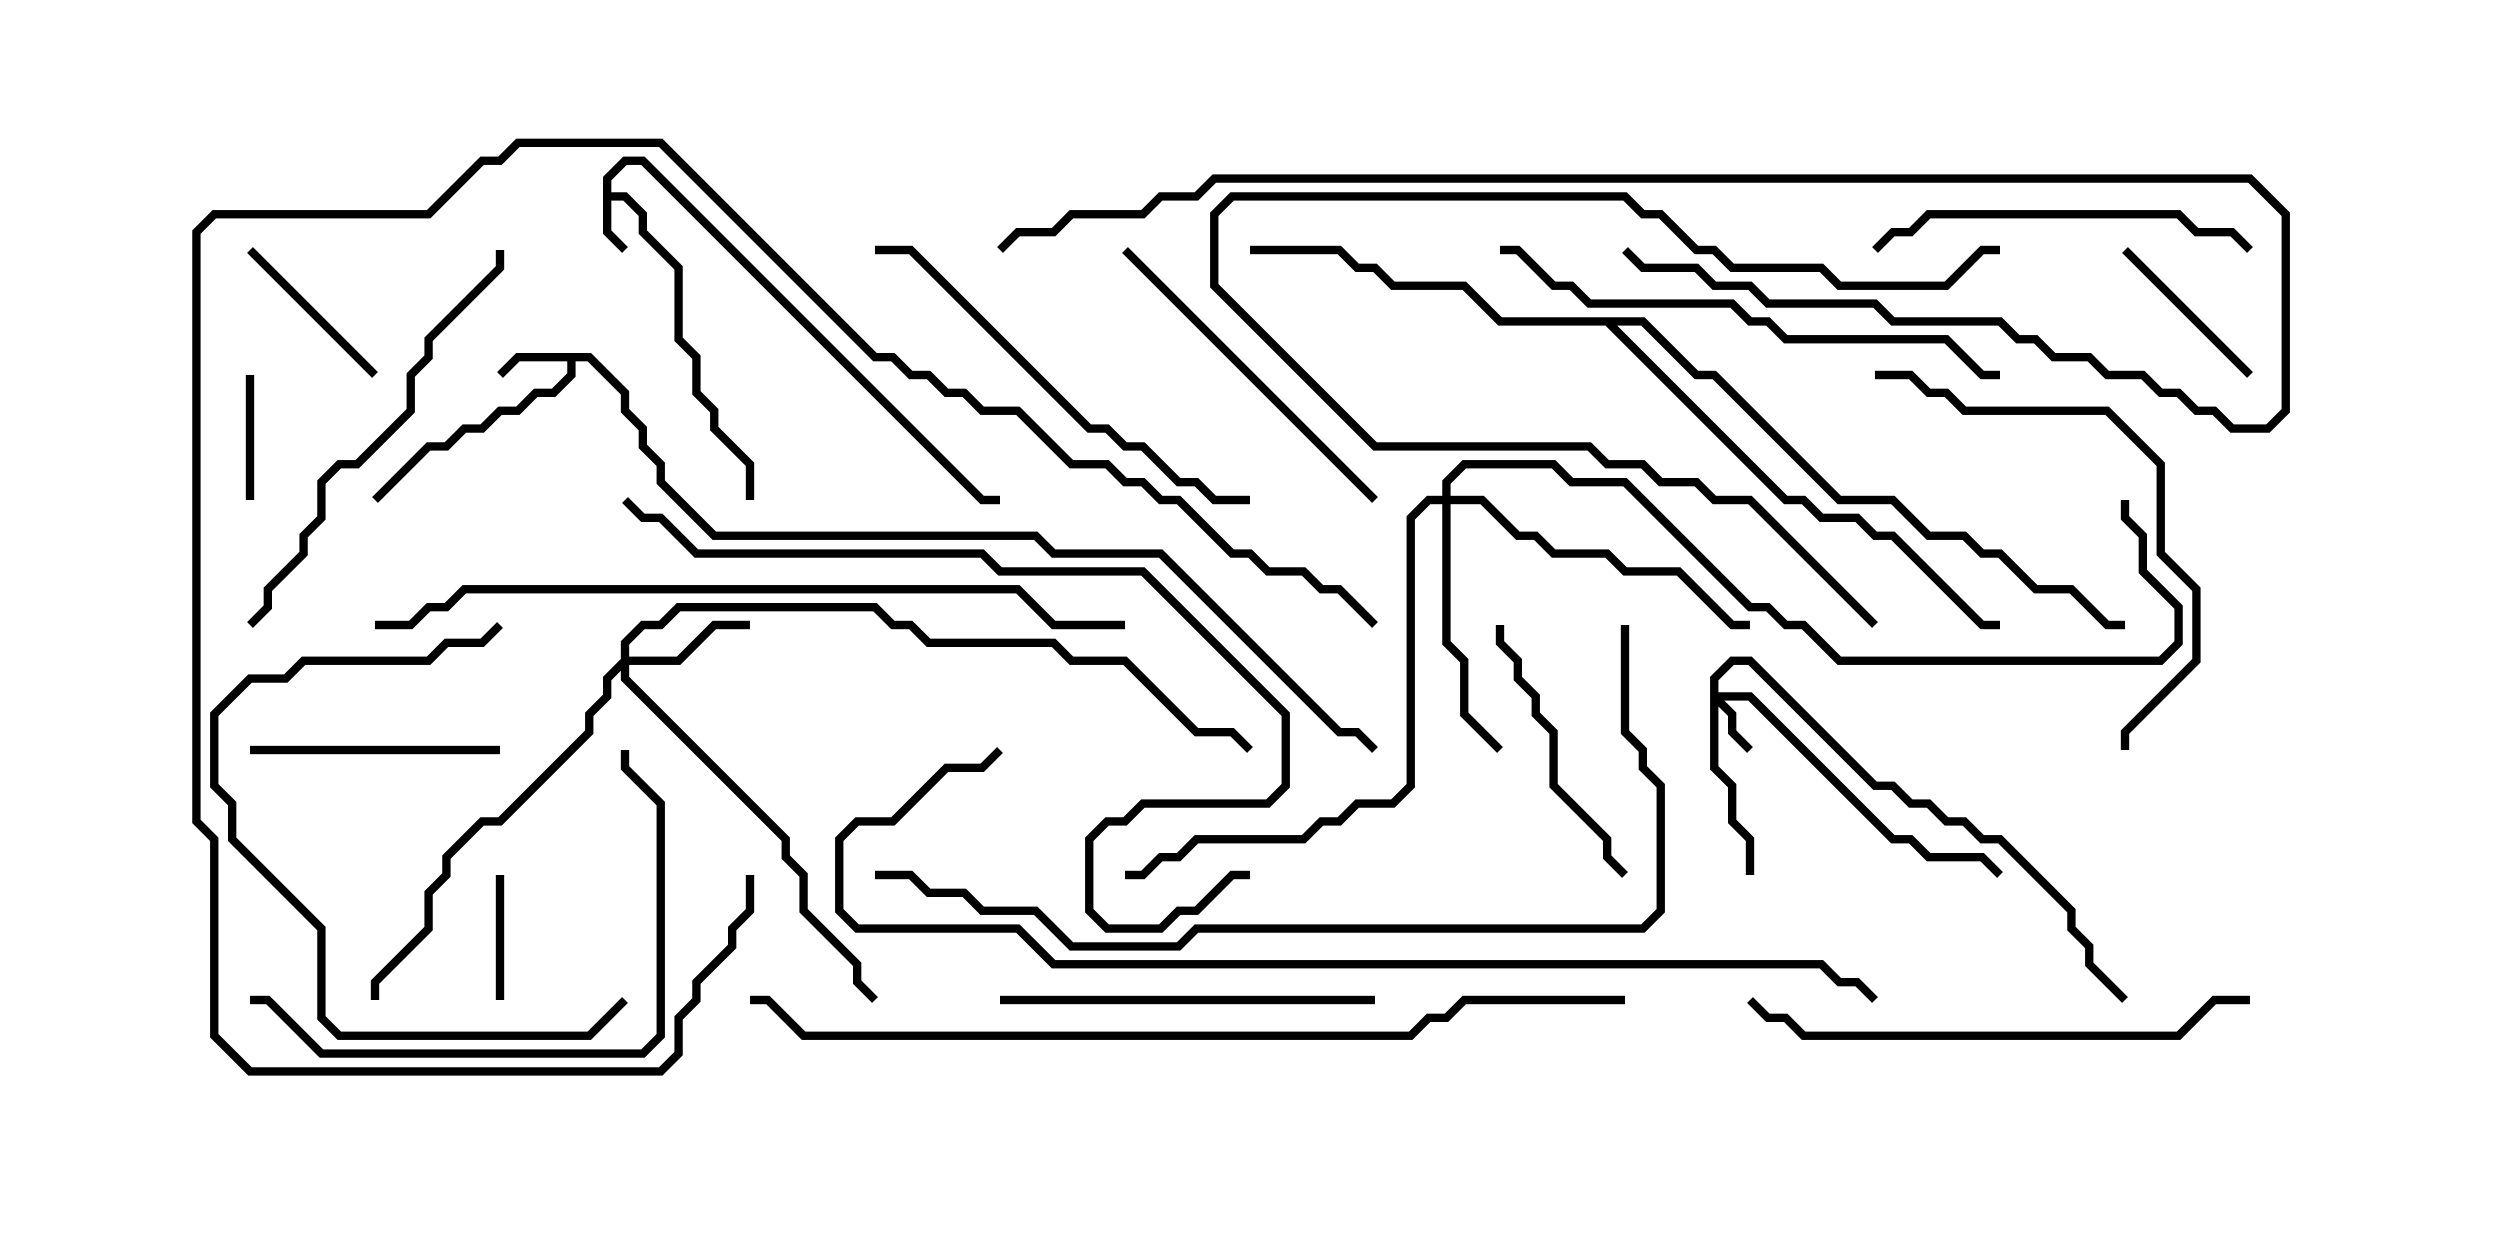 <svg version="1.1" width="30" height="15" xmlns="http://www.w3.org/2000/svg"><path d="M7.236,2.122L7.479,1.879L7.735,1.879L11.806,5.95L12,5.95L12,6.05L11.765,6.05L7.694,1.979L7.521,1.979L7.336,2.164L7.336,2.307L7.521,2.307L7.764,2.551L7.764,2.765L8.193,3.194L8.193,4.051L8.407,4.265L8.407,4.694L8.621,4.908L8.621,5.122L9.05,5.551L9.05,6L8.95,6L8.95,5.592L8.521,5.164L8.521,4.949L8.307,4.735L8.307,4.306L8.093,4.092L8.093,3.235L7.664,2.806L7.664,2.592L7.479,2.407L7.336,2.407L7.336,2.765L7.535,2.965L7.465,3.035L7.236,2.806z" stroke="none"/><path d="M7.092,4.236L7.55,4.694L7.55,4.908L7.764,5.122L7.764,5.336L7.979,5.551L7.979,5.765L8.592,6.379L12.449,6.379L12.664,6.593L13.949,6.593L16.092,8.736L16.306,8.736L16.535,8.965L16.465,9.035L16.265,8.836L16.051,8.836L13.908,6.693L12.622,6.693L12.408,6.479L8.551,6.479L7.879,5.806L7.879,5.592L7.664,5.378L7.664,5.164L7.45,4.949L7.45,4.735L7.051,4.336L6.907,4.336L6.907,4.521L6.664,4.764L6.449,4.764L6.235,4.979L6.021,4.979L5.806,5.193L5.592,5.193L5.378,5.407L5.164,5.407L4.535,6.035L4.465,5.965L5.122,5.307L5.336,5.307L5.551,5.093L5.765,5.093L5.979,4.879L6.194,4.879L6.408,4.664L6.622,4.664L6.807,4.479L6.807,4.336L6.235,4.336L6.035,4.535L5.965,4.465L6.194,4.236z" stroke="none"/><path d="M19.735,3.807L20.378,4.45L20.592,4.45L22.092,5.95L22.735,5.95L23.164,6.379L23.592,6.379L23.806,6.593L24.021,6.593L24.449,7.021L24.878,7.021L25.306,7.45L25.5,7.45L25.5,7.55L25.265,7.55L24.836,7.121L24.408,7.121L23.979,6.693L23.765,6.693L23.551,6.479L23.122,6.479L22.694,6.05L22.051,6.05L20.551,4.55L20.336,4.55L19.694,3.907L19.406,3.907L21.449,5.95L21.664,5.95L21.878,6.164L22.306,6.164L22.521,6.379L22.735,6.379L23.806,7.45L24,7.45L24,7.55L23.765,7.55L22.694,6.479L22.479,6.479L22.265,6.264L21.836,6.264L21.622,6.05L21.408,6.05L19.265,3.907L17.979,3.907L17.551,3.479L16.694,3.479L16.479,3.264L16.265,3.264L16.051,3.05L15,3.05L15,2.95L16.092,2.95L16.306,3.164L16.521,3.164L16.735,3.379L17.592,3.379L18.021,3.807z" stroke="none"/><path d="M20.521,8.122L20.765,7.879L21.021,7.879L22.521,9.379L22.735,9.379L22.949,9.593L23.164,9.593L23.378,9.807L23.592,9.807L23.806,10.021L24.021,10.021L24.907,10.908L24.907,11.122L25.121,11.336L25.121,11.551L25.535,11.965L25.465,12.035L25.021,11.592L25.021,11.378L24.807,11.164L24.807,10.949L23.979,10.121L23.765,10.121L23.551,9.907L23.336,9.907L23.122,9.693L22.908,9.693L22.694,9.479L22.479,9.479L20.979,7.979L20.806,7.979L20.621,8.164L20.621,8.307L21.021,8.307L22.735,10.021L22.949,10.021L23.164,10.236L23.806,10.236L24.035,10.465L23.965,10.535L23.765,10.336L23.122,10.336L22.908,10.121L22.694,10.121L20.979,8.407L20.692,8.407L20.836,8.551L20.836,8.765L21.035,8.965L20.965,9.035L20.736,8.806L20.736,8.592L20.621,8.478L20.621,9.194L20.836,9.408L20.836,9.836L21.05,10.051L21.05,10.5L20.95,10.5L20.95,10.092L20.736,9.878L20.736,9.449L20.521,9.235z" stroke="none"/><path d="M7.45,7.908L7.45,7.694L7.694,7.45L7.908,7.45L8.122,7.236L10.521,7.236L10.735,7.45L10.949,7.45L11.164,7.664L12.664,7.664L12.878,7.879L13.521,7.879L14.378,8.736L14.806,8.736L15.035,8.965L14.965,9.035L14.765,8.836L14.336,8.836L13.479,7.979L12.836,7.979L12.622,7.764L11.122,7.764L10.908,7.55L10.694,7.55L10.479,7.336L8.164,7.336L7.949,7.55L7.735,7.55L7.55,7.735L7.55,7.879L8.122,7.879L8.551,7.45L9,7.45L9,7.55L8.592,7.55L8.164,7.979L7.55,7.979L7.55,8.122L9.479,10.051L9.479,10.265L9.693,10.479L9.693,10.908L10.336,11.551L10.336,11.765L10.535,11.965L10.465,12.035L10.236,11.806L10.236,11.592L9.593,10.949L9.593,10.521L9.379,10.306L9.379,10.092L7.45,8.164L7.45,8.049L7.336,8.164L7.336,8.378L7.121,8.592L7.121,8.806L6.021,9.907L5.806,9.907L5.407,10.306L5.407,10.521L5.193,10.735L5.193,11.164L4.55,11.806L4.55,12L4.45,12L4.45,11.765L5.093,11.122L5.093,10.694L5.307,10.479L5.307,10.265L5.765,9.807L5.979,9.807L7.021,8.765L7.021,8.551L7.236,8.336L7.236,8.122z" stroke="none"/><path d="M17.307,5.95L17.307,5.765L17.551,5.521L18.664,5.521L18.878,5.736L19.521,5.736L21.021,7.236L21.235,7.236L21.449,7.45L21.664,7.45L22.092,7.879L25.908,7.879L26.093,7.694L26.093,7.306L25.664,6.878L25.664,6.449L25.45,6.235L25.45,6L25.55,6L25.55,6.194L25.764,6.408L25.764,6.836L26.193,7.265L26.193,7.735L25.949,7.979L22.051,7.979L21.622,7.55L21.408,7.55L21.194,7.336L20.979,7.336L19.479,5.836L18.836,5.836L18.622,5.621L17.592,5.621L17.407,5.806L17.407,5.95L17.806,5.95L18.235,6.379L18.449,6.379L18.664,6.593L19.306,6.593L19.521,6.807L20.164,6.807L20.806,7.45L21,7.45L21,7.55L20.765,7.55L20.122,6.907L19.479,6.907L19.265,6.693L18.622,6.693L18.408,6.479L18.194,6.479L17.765,6.05L17.407,6.05L17.407,7.694L17.621,7.908L17.621,8.551L18.035,8.965L17.965,9.035L17.521,8.592L17.521,7.949L17.307,7.735L17.307,6.05L17.164,6.05L16.979,6.235L16.979,9.449L16.735,9.693L16.306,9.693L16.092,9.907L15.878,9.907L15.664,10.121L14.378,10.121L14.164,10.336L13.949,10.336L13.735,10.55L13.5,10.55L13.5,10.45L13.694,10.45L13.908,10.236L14.122,10.236L14.336,10.021L15.622,10.021L15.836,9.807L16.051,9.807L16.265,9.593L16.694,9.593L16.879,9.408L16.879,6.194L17.122,5.95z" stroke="none"/><path d="M2.95,4.5L3.05,4.5L3.05,6L2.95,6z" stroke="none"/><path d="M5.95,10.5L6.05,10.5L6.05,12L5.95,12z" stroke="none"/><path d="M4.535,4.465L4.465,4.535L2.965,3.035L3.035,2.965z" stroke="none"/><path d="M25.465,3.035L25.535,2.965L27.035,4.465L26.965,4.535z" stroke="none"/><path d="M6,8.95L6,9.05L3,9.05L3,8.95z" stroke="none"/><path d="M17.95,7.5L18.05,7.5L18.05,7.694L18.264,7.908L18.264,8.122L18.479,8.336L18.479,8.551L18.693,8.765L18.693,9.408L19.336,10.051L19.336,10.265L19.535,10.465L19.465,10.535L19.236,10.306L19.236,10.092L18.593,9.449L18.593,8.806L18.379,8.592L18.379,8.378L18.164,8.164L18.164,7.949L17.95,7.735z" stroke="none"/><path d="M16.535,5.965L16.465,6.035L13.465,3.035L13.535,2.965z" stroke="none"/><path d="M12,12.05L12,11.95L16.5,11.95L16.5,12.05z" stroke="none"/><path d="M27.035,2.965L26.965,3.035L26.765,2.836L26.336,2.836L26.122,2.621L23.164,2.621L22.949,2.836L22.735,2.836L22.535,3.035L22.465,2.965L22.694,2.736L22.908,2.736L23.122,2.521L26.164,2.521L26.378,2.736L26.806,2.736z" stroke="none"/><path d="M22.535,7.465L22.465,7.535L20.979,6.05L20.551,6.05L20.336,5.836L19.908,5.836L19.694,5.621L19.265,5.621L19.051,5.407L16.479,5.407L14.521,3.449L14.521,2.551L14.765,2.307L19.521,2.307L19.735,2.521L19.949,2.521L20.378,2.95L20.592,2.95L20.806,3.164L21.878,3.164L22.092,3.379L23.336,3.379L23.765,2.95L24,2.95L24,3.05L23.806,3.05L23.378,3.479L22.051,3.479L21.836,3.264L20.765,3.264L20.551,3.05L20.336,3.05L19.908,2.621L19.694,2.621L19.479,2.407L14.806,2.407L14.621,2.592L14.621,3.408L16.521,5.307L19.092,5.307L19.306,5.521L19.735,5.521L19.949,5.736L20.378,5.736L20.592,5.95L21.021,5.95z" stroke="none"/><path d="M7.465,11.965L7.535,12.035L7.092,12.479L4.051,12.479L3.807,12.235L3.807,11.164L2.736,10.092L2.736,9.664L2.521,9.449L2.521,8.551L2.979,8.093L3.408,8.093L3.622,7.879L5.122,7.879L5.336,7.664L5.765,7.664L5.965,7.465L6.035,7.535L5.806,7.764L5.378,7.764L5.164,7.979L3.664,7.979L3.449,8.193L3.021,8.193L2.621,8.592L2.621,9.408L2.836,9.622L2.836,10.051L3.907,11.122L3.907,12.194L4.092,12.379L7.051,12.379z" stroke="none"/><path d="M3.035,7.535L2.965,7.465L3.164,7.265L3.164,7.051L3.593,6.622L3.593,6.408L3.807,6.194L3.807,5.765L4.051,5.521L4.265,5.521L4.879,4.908L4.879,4.479L5.093,4.265L5.093,4.051L5.95,3.194L5.95,3L6.05,3L6.05,3.235L5.193,4.092L5.193,4.306L4.979,4.521L4.979,4.949L4.306,5.621L4.092,5.621L3.907,5.806L3.907,6.235L3.693,6.449L3.693,6.664L3.264,7.092L3.264,7.306z" stroke="none"/><path d="M3,12.05L3,11.95L3.235,11.95L3.878,12.593L7.694,12.593L7.879,12.408L7.879,9.664L7.45,9.235L7.45,9L7.55,9L7.55,9.194L7.979,9.622L7.979,12.449L7.735,12.693L3.836,12.693L3.194,12.05z" stroke="none"/><path d="M15,5.95L15,6.05L14.551,6.05L14.336,5.836L14.122,5.836L13.694,5.407L13.479,5.407L13.265,5.193L13.051,5.193L10.908,3.05L10.5,3.05L10.5,2.95L10.949,2.95L13.092,5.093L13.306,5.093L13.521,5.307L13.735,5.307L14.164,5.736L14.378,5.736L14.592,5.95z" stroke="none"/><path d="M22.5,4.55L22.5,4.45L22.949,4.45L23.164,4.664L23.378,4.664L23.592,4.879L25.306,4.879L25.979,5.551L25.979,6.622L26.407,7.051L26.407,7.949L25.55,8.806L25.55,9L25.45,9L25.45,8.765L26.307,7.908L26.307,7.092L25.879,6.664L25.879,5.592L25.265,4.979L23.551,4.979L23.336,4.764L23.122,4.764L22.908,4.55z" stroke="none"/><path d="M27,11.95L27,12.05L26.592,12.05L26.164,12.479L21.622,12.479L21.408,12.264L21.194,12.264L20.965,12.035L21.035,11.965L21.235,12.164L21.449,12.164L21.664,12.379L26.122,12.379L26.551,11.95z" stroke="none"/><path d="M24,4.45L24,4.55L23.765,4.55L23.336,4.121L21.408,4.121L21.194,3.907L20.979,3.907L20.765,3.693L19.051,3.693L18.836,3.479L18.622,3.479L18.194,3.05L18,3.05L18,2.95L18.235,2.95L18.664,3.379L18.878,3.379L19.092,3.593L20.806,3.593L21.021,3.807L21.235,3.807L21.449,4.021L23.378,4.021L23.806,4.45z" stroke="none"/><path d="M12.035,3.035L11.965,2.965L12.194,2.736L12.622,2.736L12.836,2.521L13.694,2.521L13.908,2.307L14.336,2.307L14.551,2.093L27.021,2.093L27.479,2.551L27.479,4.949L27.235,5.193L26.765,5.193L26.551,4.979L26.336,4.979L26.122,4.764L25.908,4.764L25.694,4.55L25.265,4.55L25.051,4.336L24.622,4.336L24.408,4.121L24.194,4.121L23.979,3.907L22.694,3.907L22.479,3.693L21.194,3.693L20.979,3.479L20.551,3.479L20.336,3.264L19.694,3.264L19.465,3.035L19.535,2.965L19.735,3.164L20.378,3.164L20.592,3.379L21.021,3.379L21.235,3.593L22.521,3.593L22.735,3.807L24.021,3.807L24.235,4.021L24.449,4.021L24.664,4.236L25.092,4.236L25.306,4.45L25.735,4.45L25.949,4.664L26.164,4.664L26.378,4.879L26.592,4.879L26.806,5.093L27.194,5.093L27.379,4.908L27.379,2.592L26.979,2.193L14.592,2.193L14.378,2.407L13.949,2.407L13.735,2.621L12.878,2.621L12.664,2.836L12.235,2.836z" stroke="none"/><path d="M8.95,10.5L9.05,10.5L9.05,10.949L8.836,11.164L8.836,11.378L8.407,11.806L8.407,12.021L8.193,12.235L8.193,12.664L7.949,12.907L2.979,12.907L2.521,12.449L2.521,10.092L2.307,9.878L2.307,2.765L2.551,2.521L5.122,2.521L5.765,1.879L5.979,1.879L6.194,1.664L7.949,1.664L10.521,4.236L10.735,4.236L10.949,4.45L11.164,4.45L11.378,4.664L11.592,4.664L11.806,4.879L12.235,4.879L12.878,5.521L13.306,5.521L13.521,5.736L13.735,5.736L13.949,5.95L14.164,5.95L14.806,6.593L15.021,6.593L15.235,6.807L15.664,6.807L15.878,7.021L16.092,7.021L16.535,7.465L16.465,7.535L16.051,7.121L15.836,7.121L15.622,6.907L15.194,6.907L14.979,6.693L14.765,6.693L14.122,6.05L13.908,6.05L13.694,5.836L13.479,5.836L13.265,5.621L12.836,5.621L12.194,4.979L11.765,4.979L11.551,4.764L11.336,4.764L11.122,4.55L10.908,4.55L10.694,4.336L10.479,4.336L7.908,1.764L6.235,1.764L6.021,1.979L5.806,1.979L5.164,2.621L2.592,2.621L2.407,2.806L2.407,9.836L2.621,10.051L2.621,12.408L3.021,12.807L7.908,12.807L8.093,12.622L8.093,12.194L8.307,11.979L8.307,11.765L8.736,11.336L8.736,11.122L8.95,10.908z" stroke="none"/><path d="M7.465,6.035L7.535,5.965L7.735,6.164L7.949,6.164L8.378,6.593L11.806,6.593L12.021,6.807L13.735,6.807L15.479,8.551L15.479,9.449L15.235,9.693L13.735,9.693L13.521,9.907L13.306,9.907L13.121,10.092L13.121,10.908L13.306,11.093L13.908,11.093L14.122,10.879L14.336,10.879L14.765,10.45L15,10.45L15,10.55L14.806,10.55L14.378,10.979L14.164,10.979L13.949,11.193L13.265,11.193L13.021,10.949L13.021,10.051L13.265,9.807L13.479,9.807L13.694,9.593L15.194,9.593L15.379,9.408L15.379,8.592L13.694,6.907L11.979,6.907L11.765,6.693L8.336,6.693L7.908,6.264L7.694,6.264z" stroke="none"/><path d="M4.5,7.55L4.5,7.45L4.908,7.45L5.122,7.236L5.336,7.236L5.551,7.021L12.235,7.021L12.664,7.45L13.5,7.45L13.5,7.55L12.622,7.55L12.194,7.121L5.592,7.121L5.378,7.336L5.164,7.336L4.949,7.55z" stroke="none"/><path d="M19.45,7.5L19.55,7.5L19.55,8.765L19.764,8.979L19.764,9.194L19.979,9.408L19.979,10.949L19.735,11.193L14.378,11.193L14.164,11.407L12.836,11.407L12.408,10.979L11.765,10.979L11.551,10.764L11.122,10.764L10.908,10.55L10.5,10.55L10.5,10.45L10.949,10.45L11.164,10.664L11.592,10.664L11.806,10.879L12.449,10.879L12.878,11.307L14.122,11.307L14.336,11.093L19.694,11.093L19.879,10.908L19.879,9.449L19.664,9.235L19.664,9.021L19.45,8.806z" stroke="none"/><path d="M19.5,11.95L19.5,12.05L17.592,12.05L17.378,12.264L17.164,12.264L16.949,12.479L9.622,12.479L9.194,12.05L9,12.05L9,11.95L9.235,11.95L9.664,12.379L16.908,12.379L17.122,12.164L17.336,12.164L17.551,11.95z" stroke="none"/><path d="M11.965,8.965L12.035,9.035L11.806,9.264L11.378,9.264L10.735,9.907L10.306,9.907L10.121,10.092L10.121,10.908L10.306,11.093L12.235,11.093L12.664,11.521L21.878,11.521L22.092,11.736L22.306,11.736L22.535,11.965L22.465,12.035L22.265,11.836L22.051,11.836L21.836,11.621L12.622,11.621L12.194,11.193L10.265,11.193L10.021,10.949L10.021,10.051L10.265,9.807L10.694,9.807L11.336,9.164L11.765,9.164z" stroke="none"/></svg>